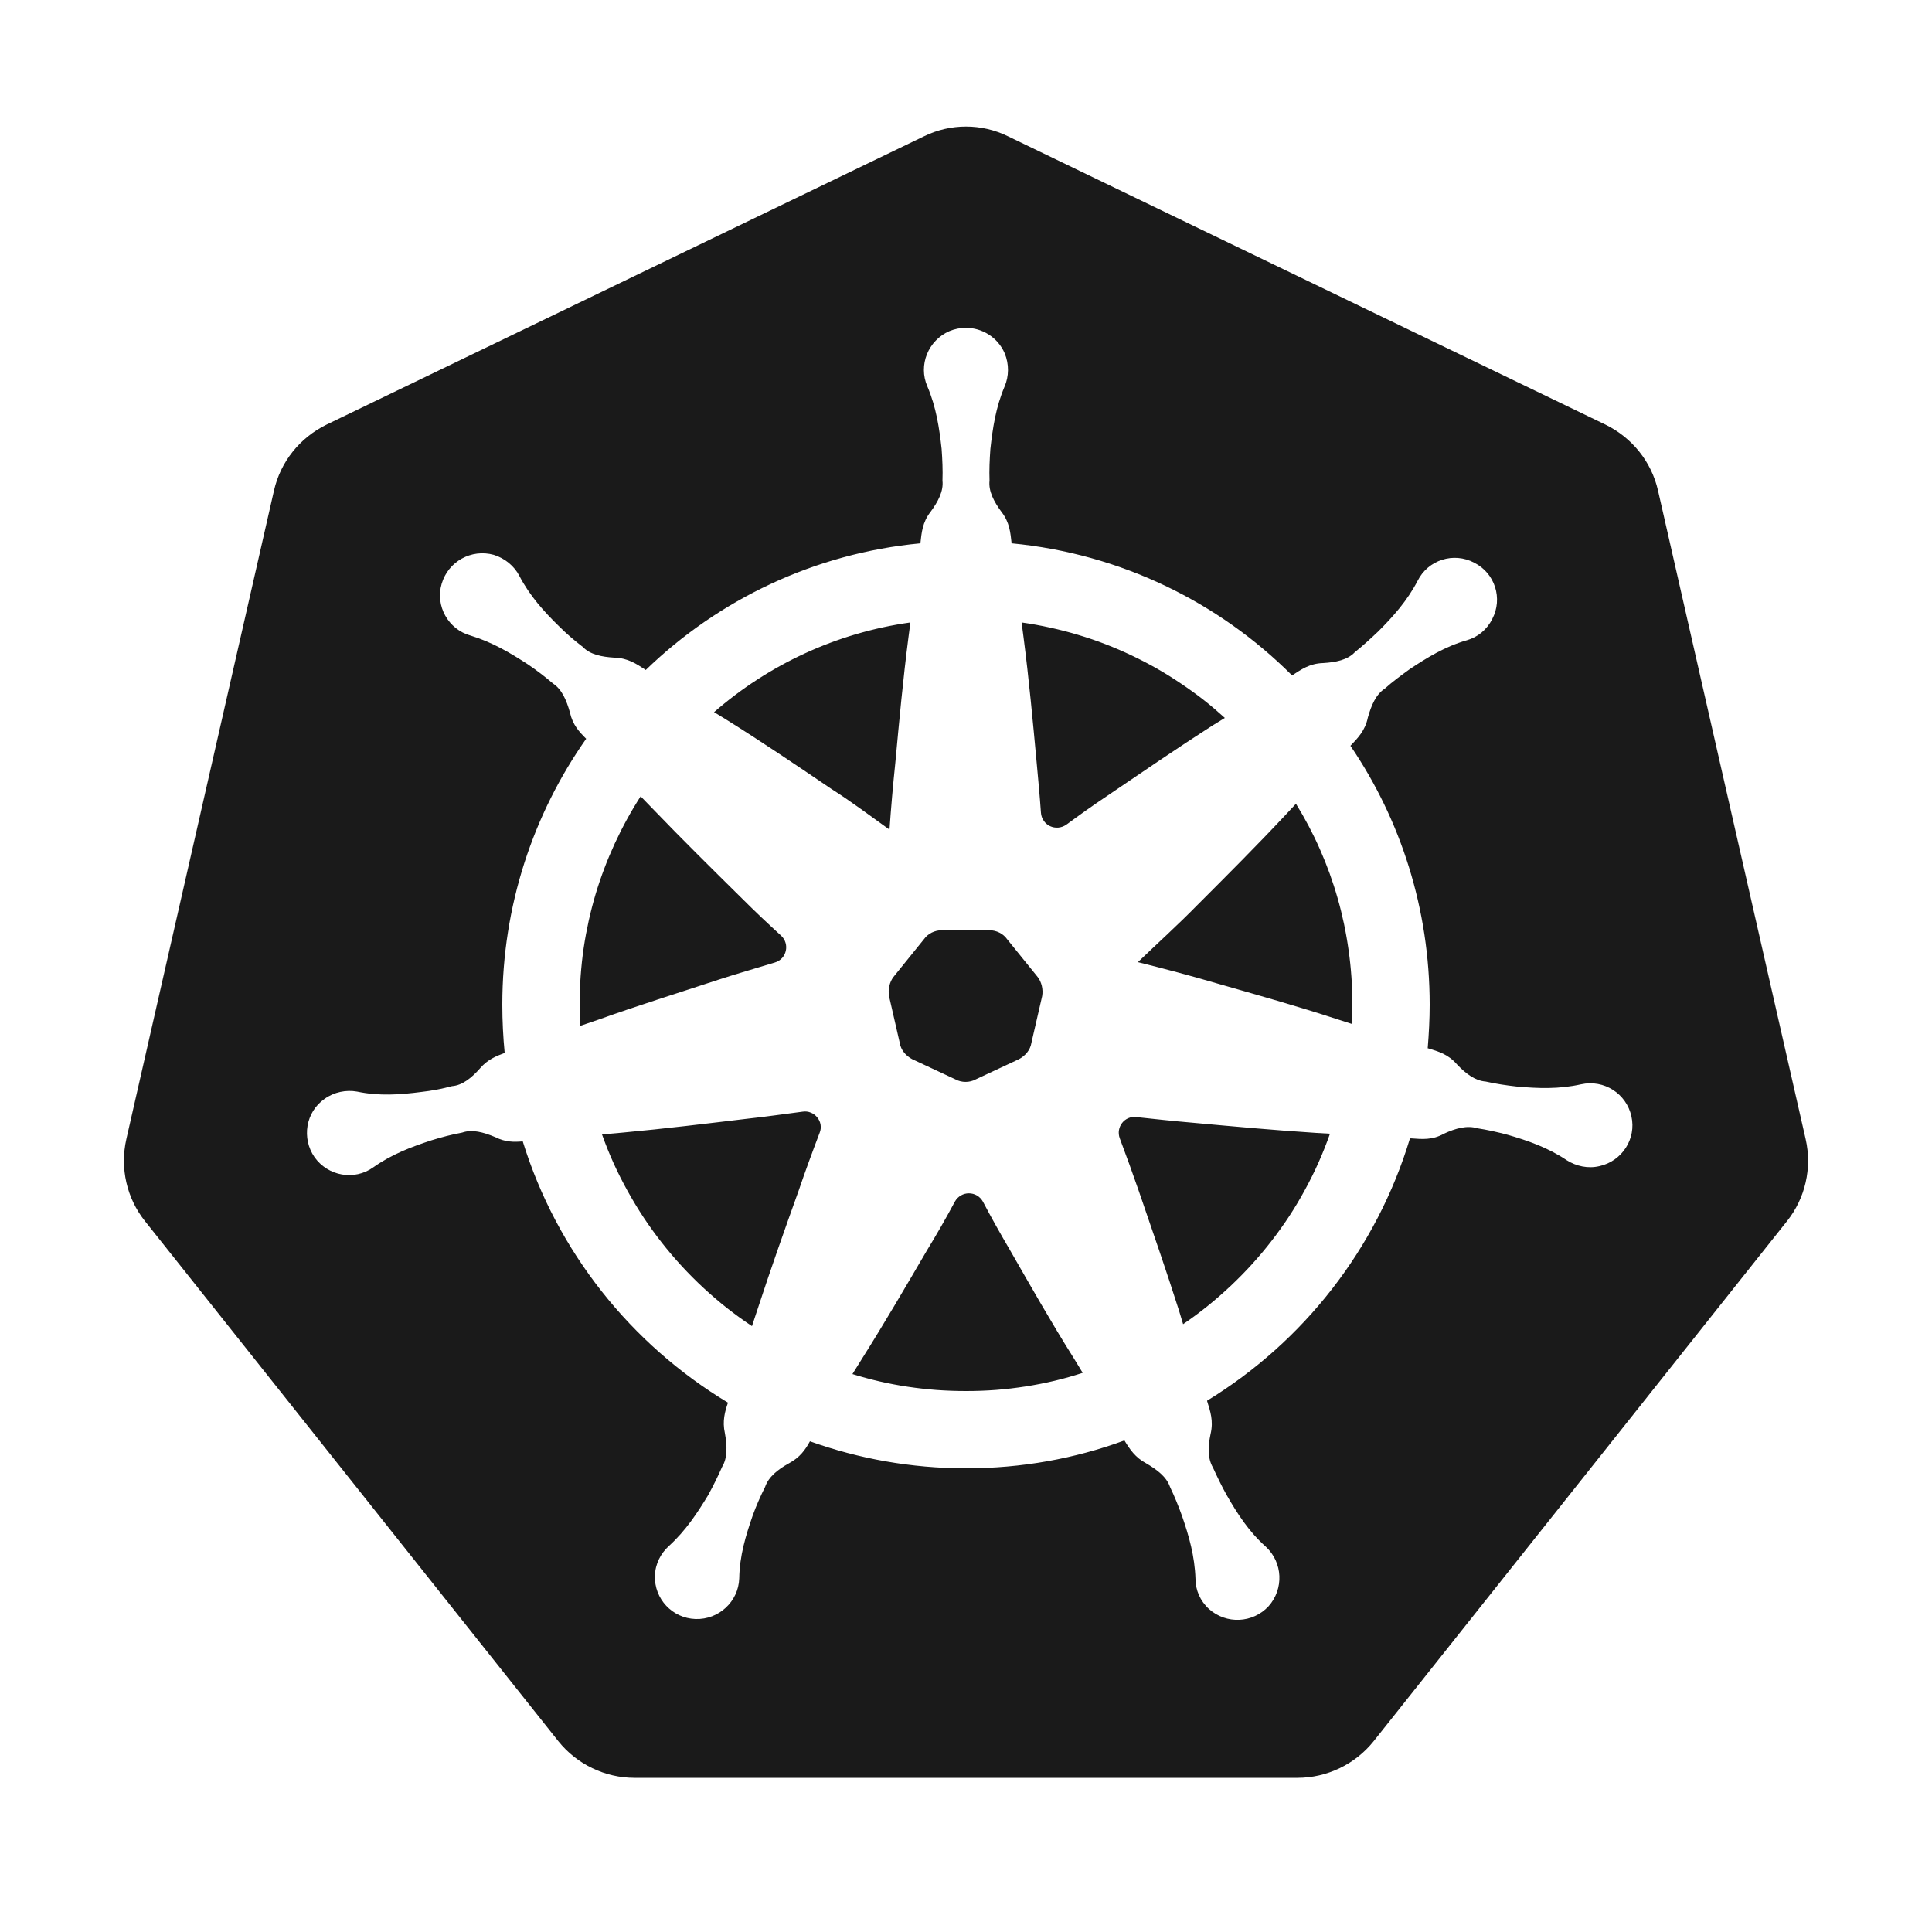 <svg fill="#1A1A1A" xmlns="http://www.w3.org/2000/svg"  viewBox="0 0 50 50" width="50px" height="50px"><path d="M 25 3.275 C 24.628 3.275 24.255 3.359 23.91 3.529 L 8.449 10.99 C 7.759 11.33 7.26 11.949 7.09 12.699 L 3.27 29.48 C 3.1 30.23 3.28 31.01 3.75 31.6 L 14.449 45.061 C 14.929 45.661 15.66 46.01 16.42 46.01 L 33.58 46.01 C 34.34 46.01 35.071 45.661 35.551 45.061 L 46.25 31.6 C 46.72 31.01 46.9 30.23 46.73 29.48 L 42.91 12.699 C 42.74 11.949 42.241 11.33 41.551 10.99 L 26.09 3.529 C 25.745 3.359 25.372 3.275 25 3.275 z M 24.992 8.484 C 25.415 8.483 25.82 8.728 26 9.141 C 26.12 9.431 26.11 9.74 26 10 C 25.77 10.54 25.691 11.079 25.631 11.619 C 25.611 11.899 25.599 12.169 25.609 12.439 C 25.579 12.709 25.72 12.98 25.92 13.25 C 26.13 13.52 26.15 13.791 26.18 14.061 C 29 14.331 31.539 15.58 33.439 17.48 C 33.669 17.33 33.89 17.17 34.24 17.16 C 34.57 17.14 34.871 17.081 35.061 16.881 C 35.271 16.711 35.47 16.53 35.67 16.34 C 36.05 15.96 36.419 15.549 36.689 15.029 C 36.959 14.489 37.62 14.281 38.15 14.561 C 38.69 14.831 38.899 15.49 38.619 16.02 C 38.479 16.3 38.241 16.49 37.961 16.57 C 37.401 16.73 36.93 17.02 36.48 17.32 C 36.26 17.48 36.04 17.64 35.84 17.82 C 35.61 17.97 35.49 18.25 35.4 18.57 C 35.33 18.91 35.139 19.101 34.949 19.301 C 36.249 21.211 37 23.52 37 26 C 37 26.38 36.979 26.761 36.949 27.131 L 36.961 27.131 C 37.221 27.211 37.481 27.281 37.711 27.551 C 37.941 27.791 38.179 27.97 38.449 27.99 C 38.719 28.05 38.98 28.089 39.25 28.119 C 39.8 28.169 40.34 28.191 40.92 28.061 C 41.51 27.931 42.091 28.301 42.221 28.891 C 42.351 29.471 41.981 30.05 41.391 30.18 C 41.091 30.25 40.791 30.179 40.551 30.029 C 40.061 29.699 39.54 29.519 39.02 29.369 C 38.76 29.299 38.49 29.239 38.23 29.199 C 37.97 29.119 37.669 29.2 37.369 29.34 C 37.069 29.51 36.8 29.481 36.52 29.461 L 36.49 29.461 C 35.63 32.311 33.74 34.72 31.24 36.25 L 31.24 36.26 C 31.32 36.52 31.41 36.769 31.33 37.109 C 31.26 37.439 31.251 37.74 31.391 37.98 C 31.501 38.22 31.62 38.469 31.75 38.699 C 32.02 39.169 32.32 39.639 32.76 40.029 C 33.2 40.439 33.23 41.12 32.83 41.57 C 32.42 42.01 31.739 42.041 31.289 41.641 C 31.059 41.431 30.939 41.149 30.939 40.859 C 30.919 40.269 30.77 39.75 30.59 39.23 C 30.5 38.98 30.399 38.73 30.279 38.48 C 30.189 38.22 29.95 38.039 29.66 37.869 C 29.38 37.719 29.24 37.509 29.1 37.279 C 27.82 37.749 26.44 38 25 38 C 23.58 38 22.221 37.751 20.961 37.301 C 20.841 37.521 20.7 37.719 20.42 37.869 C 20.13 38.029 19.891 38.22 19.801 38.48 C 19.681 38.72 19.57 38.971 19.48 39.221 C 19.3 39.741 19.141 40.26 19.131 40.85 C 19.111 41.45 18.6 41.92 18 41.9 C 17.4 41.88 16.929 41.379 16.949 40.779 C 16.959 40.469 17.101 40.2 17.311 40.01 C 17.751 39.61 18.05 39.149 18.33 38.689 C 18.46 38.449 18.579 38.211 18.689 37.961 C 18.829 37.731 18.82 37.42 18.76 37.09 C 18.69 36.78 18.76 36.531 18.84 36.301 C 16.33 34.791 14.409 32.389 13.529 29.539 C 13.299 29.559 13.08 29.56 12.82 29.43 C 12.51 29.3 12.221 29.221 11.961 29.311 C 11.691 29.361 11.43 29.43 11.17 29.51 C 10.65 29.68 10.14 29.871 9.66 30.211 C 9.17 30.561 8.491 30.439 8.141 29.949 C 7.801 29.459 7.91 28.779 8.4 28.439 C 8.65 28.259 8.96 28.2 9.24 28.25 C 9.81 28.37 10.36 28.33 10.9 28.26 C 11.17 28.23 11.439 28.179 11.699 28.109 C 11.969 28.089 12.21 27.891 12.43 27.641 C 12.62 27.421 12.841 27.33 13.061 27.25 C 13.021 26.84 13 26.42 13 26 C 13 23.44 13.8 21.069 15.17 19.119 C 14.99 18.939 14.82 18.759 14.75 18.439 C 14.66 18.119 14.541 17.839 14.311 17.689 C 14.101 17.509 13.89 17.349 13.67 17.199 C 13.21 16.899 12.74 16.619 12.18 16.449 C 11.6 16.289 11.26 15.679 11.43 15.109 C 11.6 14.529 12.199 14.199 12.779 14.359 C 13.069 14.449 13.309 14.65 13.439 14.9 C 13.709 15.42 14.081 15.831 14.471 16.211 C 14.661 16.401 14.87 16.58 15.08 16.74 C 15.27 16.94 15.57 17 15.9 17.02 C 16.25 17.03 16.469 17.18 16.699 17.33 L 16.711 17.34 C 18.591 15.52 21.07 14.321 23.82 14.061 C 23.85 13.791 23.87 13.52 24.08 13.25 C 24.28 12.98 24.421 12.709 24.391 12.439 C 24.401 12.169 24.389 11.899 24.369 11.619 C 24.309 11.079 24.23 10.54 24 10 C 23.76 9.45 24.02 8.81 24.57 8.57 C 24.708 8.513 24.851 8.485 24.992 8.484 z M 23.561 16.109 C 21.631 16.379 19.88 17.21 18.48 18.43 L 18.789 18.619 C 19.719 19.199 20.62 19.81 21.52 20.42 C 22.04 20.75 22.53 21.121 23.02 21.471 C 23.06 20.901 23.11 20.32 23.17 19.75 C 23.27 18.67 23.37 17.58 23.51 16.5 L 23.561 16.109 z M 26.439 16.109 L 26.49 16.5 C 26.63 17.58 26.73 18.67 26.83 19.75 C 26.87 20.18 26.909 20.599 26.939 21.029 C 26.944 21.112 26.972 21.185 27.014 21.244 C 27.055 21.304 27.111 21.351 27.176 21.381 C 27.305 21.441 27.465 21.435 27.6 21.34 C 27.94 21.09 28.29 20.84 28.65 20.6 C 29.55 19.99 30.439 19.379 31.359 18.789 L 31.699 18.58 C 31.52 18.418 31.337 18.261 31.146 18.111 C 30.956 17.962 30.758 17.821 30.557 17.686 C 30.355 17.55 30.149 17.421 29.938 17.301 C 29.726 17.18 29.508 17.068 29.287 16.963 C 29.066 16.858 28.841 16.761 28.611 16.672 C 28.381 16.583 28.146 16.503 27.908 16.432 C 27.67 16.36 27.429 16.298 27.184 16.244 C 26.939 16.19 26.691 16.144 26.439 16.109 z M 16.58 20.609 C 16.33 20.997 16.107 21.404 15.912 21.826 C 15.815 22.037 15.723 22.254 15.641 22.473 C 15.558 22.692 15.482 22.914 15.414 23.141 C 15.347 23.367 15.288 23.595 15.236 23.828 C 15.185 24.061 15.14 24.298 15.105 24.537 C 15.07 24.776 15.045 25.016 15.027 25.26 C 15.01 25.504 15 25.751 15 26 C 15 26.19 15.01 26.371 15.01 26.551 L 15.48 26.391 C 16.51 26.021 17.55 25.699 18.58 25.359 C 19.07 25.199 19.561 25.06 20.051 24.91 C 20.206 24.865 20.305 24.746 20.336 24.609 C 20.352 24.541 20.351 24.469 20.33 24.4 C 20.31 24.331 20.271 24.266 20.211 24.211 C 19.871 23.901 19.541 23.59 19.211 23.26 C 18.431 22.49 17.66 21.729 16.9 20.939 L 16.58 20.609 z M 33.539 20.801 L 33.27 21.09 C 32.52 21.89 31.75 22.66 30.98 23.43 C 30.49 23.93 29.959 24.41 29.449 24.9 C 30.129 25.07 30.81 25.249 31.49 25.449 C 32.54 25.749 33.579 26.041 34.619 26.381 L 34.99 26.5 C 35 26.34 35 26.17 35 26 C 35 25.523 34.967 25.053 34.902 24.594 C 34.838 24.135 34.744 23.686 34.619 23.25 C 34.495 22.814 34.341 22.39 34.16 21.98 C 33.98 21.571 33.772 21.178 33.539 20.801 z M 24.377 24.074 C 24.188 24.074 24.012 24.163 23.91 24.309 L 23.123 25.283 C 23.022 25.414 22.979 25.604 23.008 25.779 L 23.285 26.988 C 23.314 27.177 23.445 27.323 23.605 27.41 L 24.727 27.934 C 24.887 28.021 25.092 28.021 25.252 27.934 L 26.373 27.41 C 26.533 27.323 26.664 27.177 26.693 26.988 L 26.971 25.779 C 27.001 25.604 26.956 25.414 26.854 25.283 L 26.066 24.309 C 25.964 24.163 25.789 24.074 25.6 24.074 L 24.377 24.074 z M 20.77 28.77 C 20.3 28.83 19.839 28.899 19.369 28.949 C 18.279 29.079 17.209 29.211 16.119 29.311 L 15.58 29.359 C 15.671 29.614 15.772 29.866 15.883 30.111 C 15.994 30.356 16.116 30.596 16.246 30.83 C 16.376 31.064 16.514 31.293 16.662 31.516 C 16.957 31.96 17.286 32.379 17.646 32.77 C 17.827 32.965 18.014 33.154 18.209 33.334 C 18.404 33.514 18.606 33.687 18.814 33.852 C 19.023 34.016 19.24 34.173 19.461 34.32 L 19.6 33.9 C 19.94 32.86 20.3 31.841 20.67 30.811 C 20.84 30.311 21.021 29.82 21.211 29.32 C 21.241 29.248 21.248 29.175 21.236 29.105 C 21.225 29.036 21.194 28.972 21.15 28.918 C 21.107 28.864 21.051 28.821 20.986 28.795 C 20.921 28.768 20.847 28.757 20.77 28.77 z M 29.41 28.91 C 29.335 28.9 29.264 28.91 29.201 28.938 C 29.138 28.965 29.083 29.007 29.041 29.061 C 28.999 29.114 28.971 29.178 28.959 29.246 C 28.947 29.314 28.953 29.388 28.98 29.461 C 29.15 29.911 29.311 30.36 29.471 30.82 C 29.821 31.84 30.18 32.87 30.51 33.91 L 30.619 34.27 C 30.837 34.121 31.049 33.964 31.254 33.799 C 31.459 33.634 31.656 33.461 31.848 33.281 C 32.23 32.921 32.584 32.533 32.906 32.117 C 33.067 31.909 33.221 31.695 33.365 31.475 C 33.51 31.254 33.645 31.027 33.771 30.795 C 33.898 30.563 34.017 30.325 34.125 30.082 C 34.233 29.839 34.331 29.592 34.42 29.34 L 34.07 29.32 C 32.98 29.25 31.901 29.151 30.811 29.051 C 30.341 29.011 29.88 28.96 29.41 28.91 z M 25.074 30.883 C 25.003 30.883 24.933 30.901 24.869 30.938 C 24.806 30.974 24.751 31.027 24.711 31.1 C 24.481 31.53 24.24 31.949 23.99 32.359 C 23.44 33.299 22.891 34.24 22.311 35.16 L 22.061 35.561 C 22.293 35.633 22.528 35.697 22.768 35.752 C 23.247 35.862 23.739 35.935 24.24 35.973 C 24.491 35.991 24.745 36 25 36 C 25.262 36 25.523 35.991 25.781 35.971 C 26.039 35.951 26.294 35.92 26.547 35.881 C 26.799 35.841 27.049 35.793 27.295 35.734 C 27.541 35.676 27.782 35.607 28.02 35.529 L 27.789 35.15 C 27.209 34.23 26.671 33.28 26.131 32.34 C 25.891 31.93 25.659 31.52 25.439 31.1 C 25.359 30.955 25.217 30.883 25.074 30.883 z"/></svg>